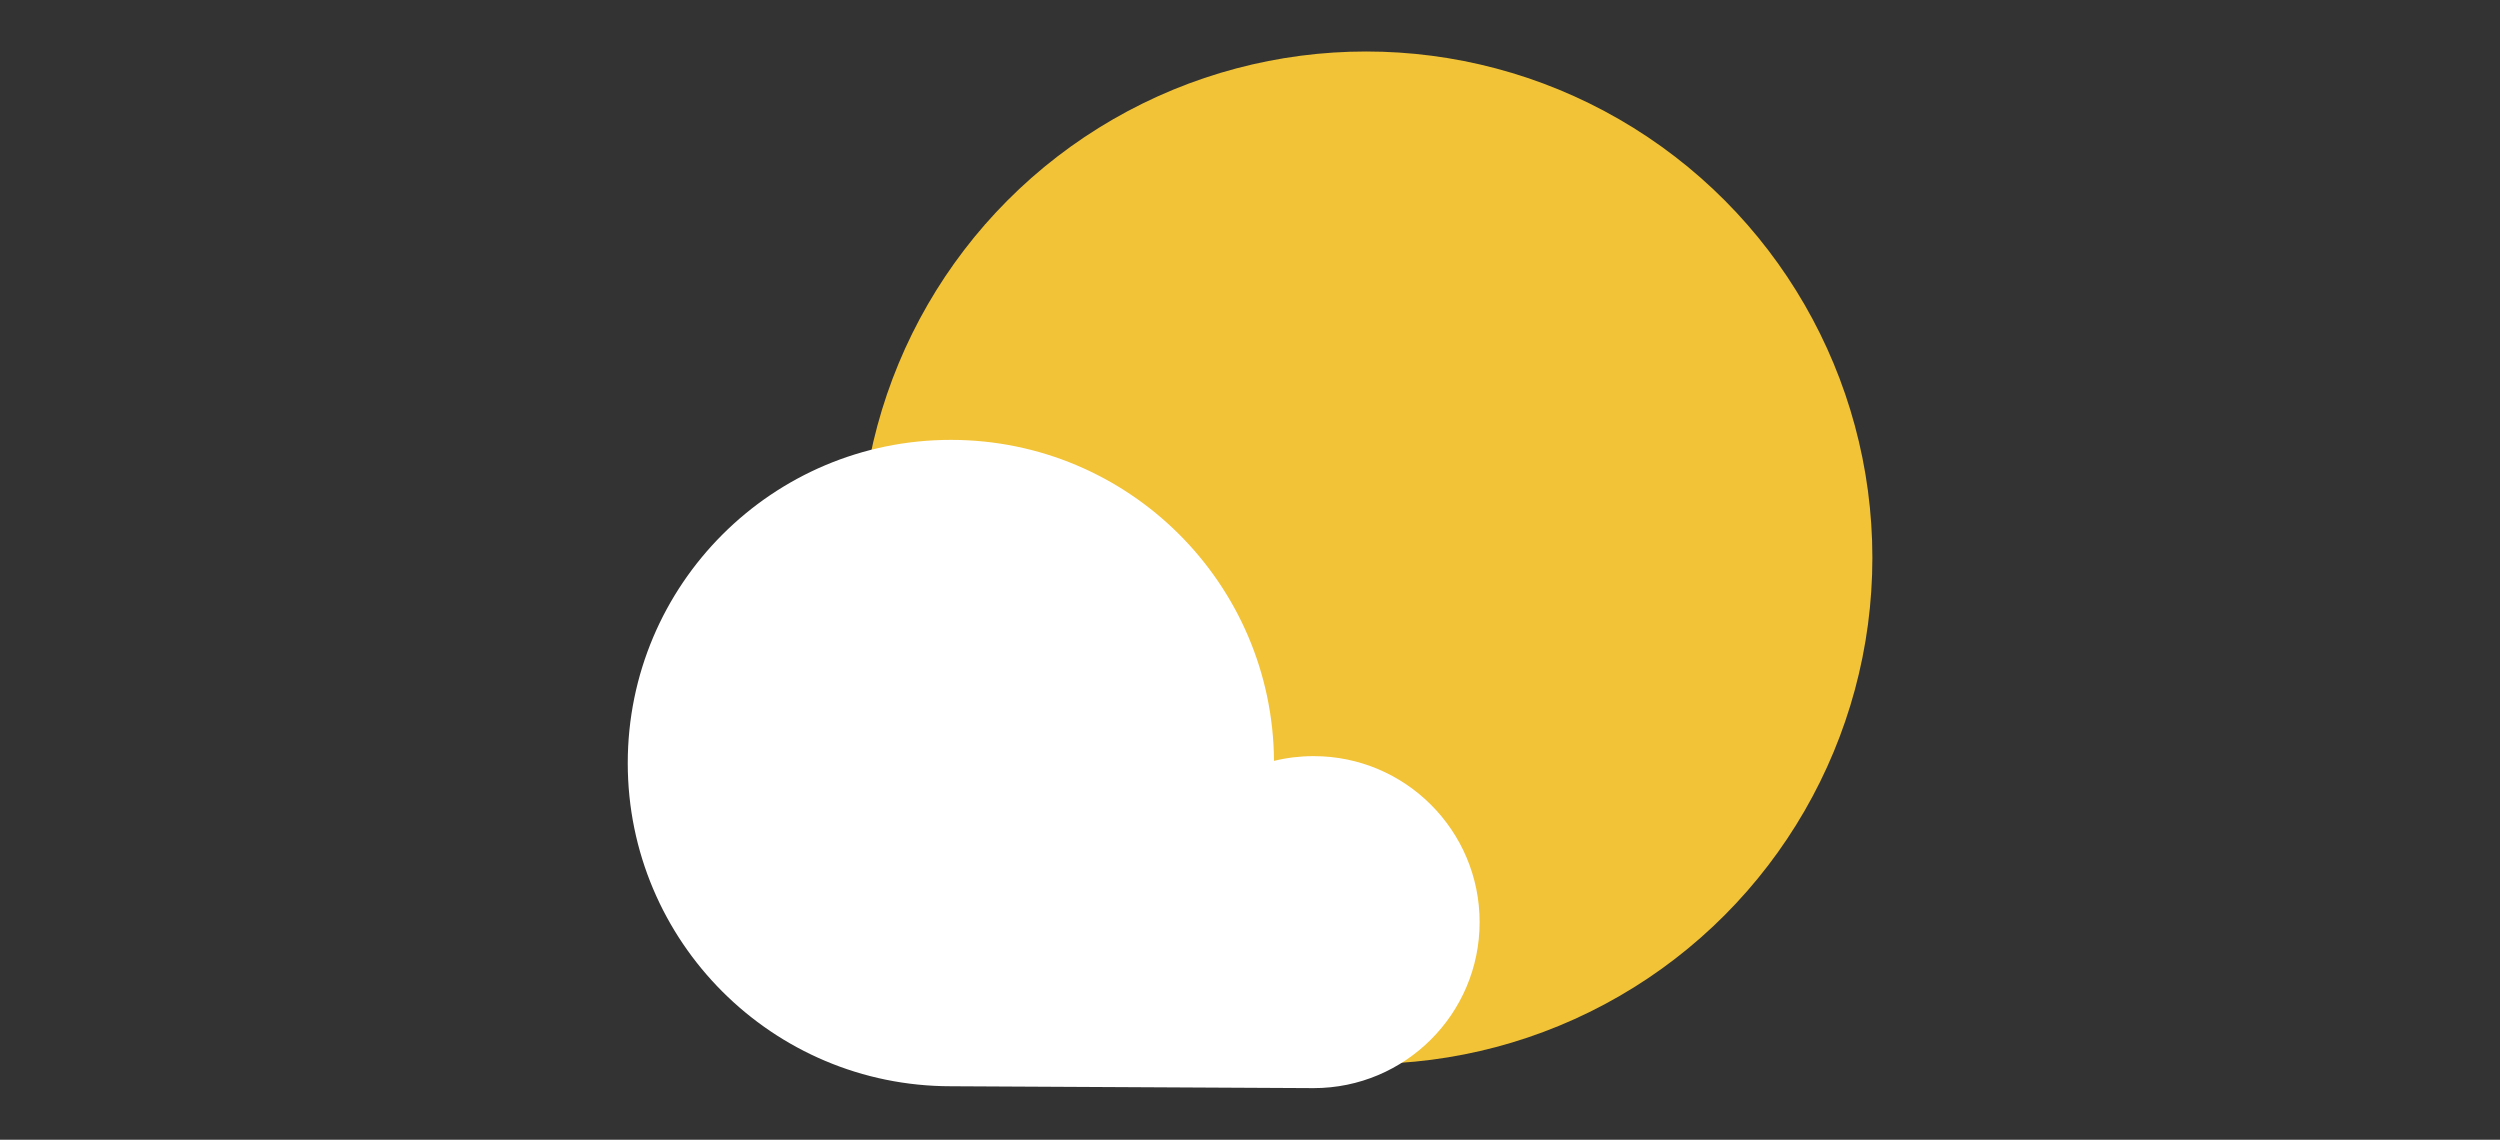 <?xml version="1.0" encoding="utf-8"?>
<!-- Generator: Adobe Illustrator 23.0.2, SVG Export Plug-In . SVG Version: 6.00 Build 0)  -->
<svg version="1.1" id="Layer_1" xmlns="http://www.w3.org/2000/svg" xmlns:xlink="http://www.w3.org/1999/xlink" x="0px" y="0px"
	 viewBox="0 0 200 91.18" style="enable-background:new 0 0 200 91.18;" xml:space="preserve">
<rect x="0" y="0" width="200" height="91.18" fill="#333333" stroke="none"/>
<style type="text/css">
	.st0{fill:#F2C337;}
	.st1{fill:#FFFFFF;}
</style>
<g>
	<circle class="st0" cx="109.29" cy="44.62" r="40.5"/>
	<path class="st1" d="M118.37,73.77c0,7.33-5.95,13.28-13.28,13.28l-29.02-0.15c-14.28,0-25.85-11.58-25.85-25.85
		c0-14.28,11.58-25.86,25.85-25.86c14.22,0,25.75,11.48,25.85,25.68c1.01-0.25,2.08-0.38,3.17-0.38
		C112.42,60.49,118.37,66.44,118.37,73.77z"/>
</g>
</svg>
